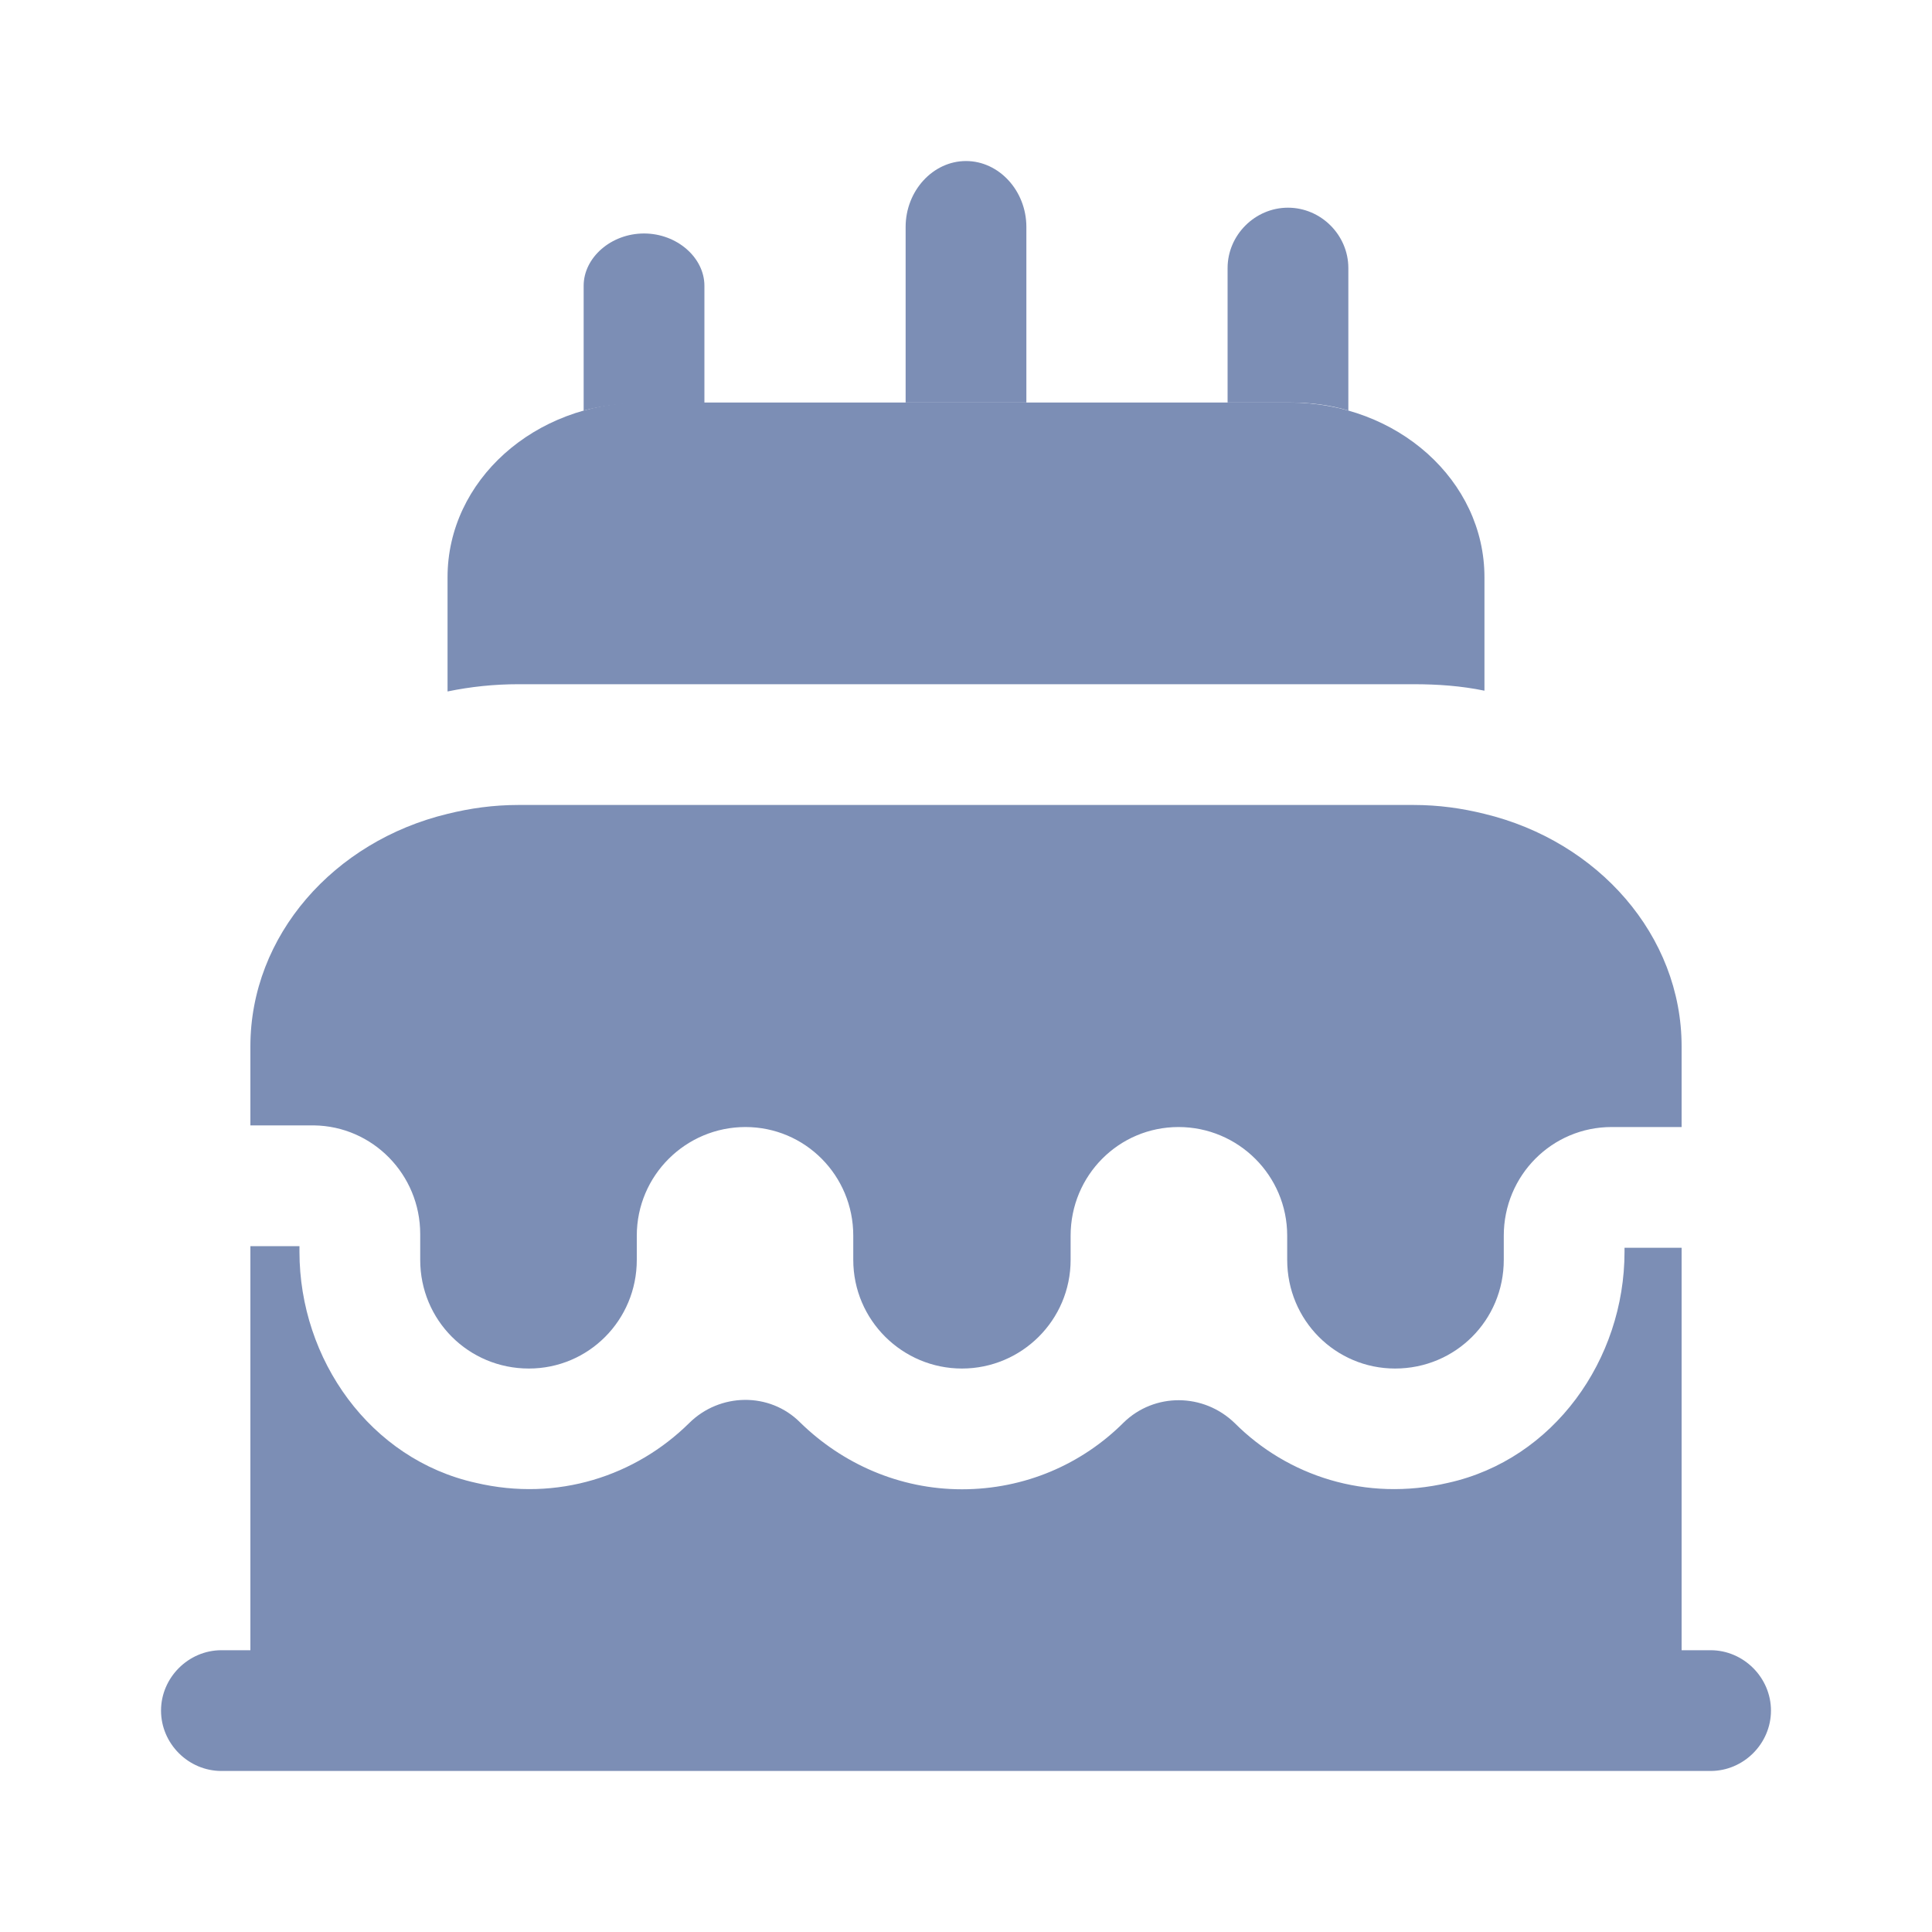 <svg width="20" height="20" viewBox="0 0 20 20" fill="none" xmlns="http://www.w3.org/2000/svg">
<path d="M17.408 10.833V11.667H16.683C16.067 11.667 15.567 12.167 15.567 12.792V13.042C15.567 13.667 15.067 14.167 14.442 14.167C13.825 14.167 13.325 13.667 13.325 13.042V12.792C13.325 12.167 12.817 11.667 12.2 11.667C11.583 11.667 11.083 12.167 11.083 12.792V13.042C11.083 13.667 10.575 14.167 9.958 14.167C9.342 14.167 8.833 13.667 8.833 13.042V12.792C8.833 12.167 8.333 11.667 7.717 11.667C7.1 11.667 6.592 12.167 6.592 12.792V13.042C6.592 13.667 6.092 14.167 5.475 14.167C4.85 14.167 4.35 13.667 4.35 13.042V12.775C4.35 12.158 3.858 11.658 3.25 11.65H2.592V10.833C2.592 9.683 3.458 8.708 4.633 8.425C4.867 8.367 5.108 8.333 5.367 8.333H14.633C14.892 8.333 15.133 8.367 15.367 8.425C16.542 8.708 17.408 9.683 17.408 10.833Z" fill="#7C8EB5"/>
<path d="M15.367 5.975V7.15C15.125 7.1 14.883 7.083 14.633 7.083H5.367C5.117 7.083 4.875 7.108 4.633 7.158V5.975C4.633 4.975 5.533 4.167 6.65 4.167H13.35C14.467 4.167 15.367 4.975 15.367 5.975Z" fill="#7C8EB5"/>
<path d="M7.292 2.958V4.175H6.65C6.433 4.175 6.233 4.2 6.042 4.25V2.958C6.042 2.667 6.325 2.417 6.667 2.417C7.008 2.417 7.292 2.667 7.292 2.958Z" fill="#7C8EB5"/>
<path d="M13.958 2.775V4.25C13.767 4.192 13.567 4.167 13.35 4.167H12.708V2.775C12.708 2.433 12.992 2.15 13.333 2.15C13.675 2.15 13.958 2.433 13.958 2.775Z" fill="#7C8EB5"/>
<path d="M10.625 2.35V4.167H9.375V2.35C9.375 1.975 9.658 1.667 10 1.667C10.342 1.667 10.625 1.975 10.625 2.35Z" fill="#7C8EB5"/>
<path d="M18.333 17.708C18.333 18.05 18.05 18.333 17.708 18.333H2.292C1.95 18.333 1.667 18.05 1.667 17.708C1.667 17.367 1.95 17.083 2.292 17.083H2.592V12.9H3.1V12.958C3.1 14.075 3.833 15.108 4.925 15.35C5.775 15.55 6.583 15.275 7.133 14.733C7.45 14.417 7.967 14.408 8.283 14.725C8.717 15.15 9.308 15.417 9.958 15.417C10.608 15.417 11.2 15.158 11.633 14.725C11.95 14.417 12.458 14.417 12.783 14.733C13.325 15.275 14.133 15.55 14.992 15.35C16.083 15.108 16.817 14.075 16.817 12.958V12.917H17.408V17.083H17.708C18.05 17.083 18.333 17.367 18.333 17.708Z" fill="#7C8EB5"/>
</svg>
